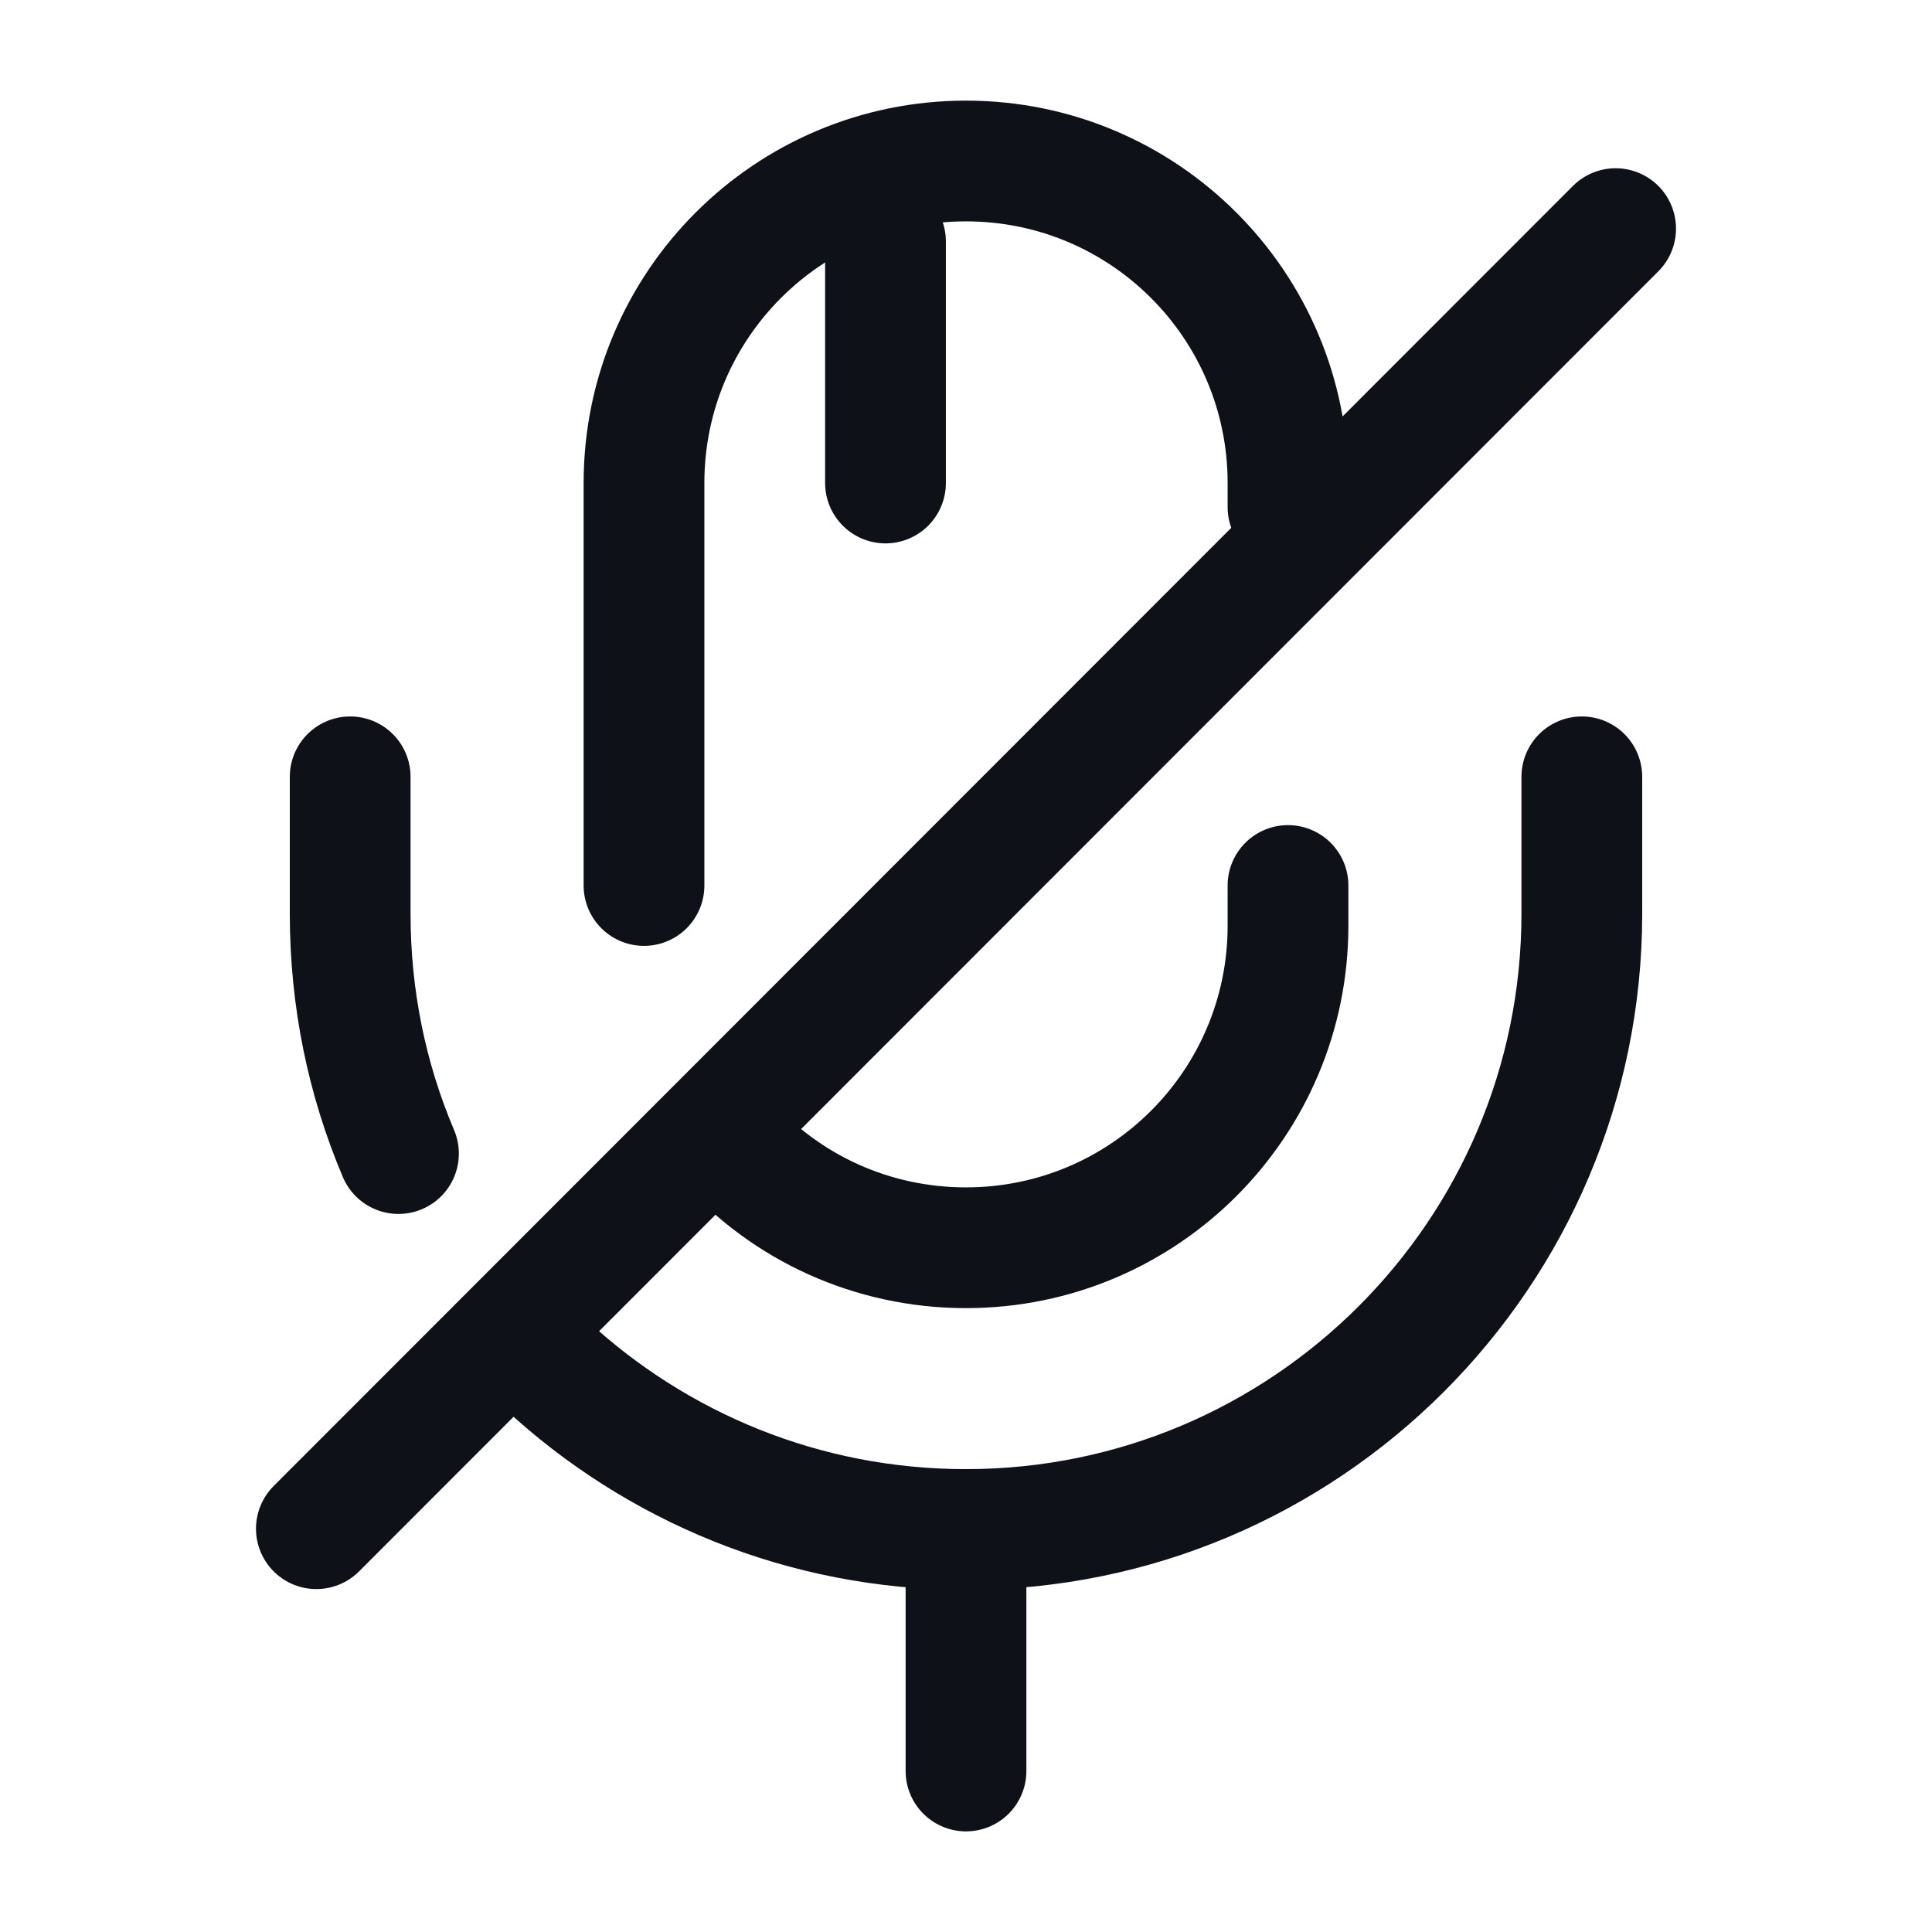 <svg width="24" height="24" viewBox="0 0 24 24" fill="none" xmlns="http://www.w3.org/2000/svg">
<path d="M16 6.3V6C16 3.79 14.21 2 12 2C9.79 2 8 3.79 8 6V11" stroke="#0E1117" stroke-width="1.5" stroke-linecap="round" stroke-linejoin="round"/>
<path d="M9.04 14.19C9.77 15 10.83 15.5 12 15.5C14.21 15.5 16 13.71 16 11.5V11" stroke="#0E1117" stroke-width="1.5" stroke-linecap="round" stroke-linejoin="round"/>
<path d="M6.78 16.95C8.15 18.22 9.98 19 12 19C16.22 19 19.65 15.57 19.65 11.35V9.65" stroke="#0E1117" stroke-width="1.5" stroke-linecap="round" stroke-linejoin="round"/>
<path d="M4.35 9.65V11.35C4.35 12.41 4.56 13.41 4.95 14.33" stroke="#0E1117" stroke-width="1.5" stroke-linecap="round" stroke-linejoin="round"/>
<path d="M20.07 2.84L3.93 18.99" stroke="#0E1117" stroke-width="1.5" stroke-linecap="round" stroke-linejoin="round"/>
<path d="M11 3V6" stroke="#0E1117" stroke-width="1.5" stroke-linecap="round" stroke-linejoin="round"/>
<path d="M12 19V22" stroke="#0E1117" stroke-width="1.5" stroke-linecap="round" stroke-linejoin="round"/>
</svg>

